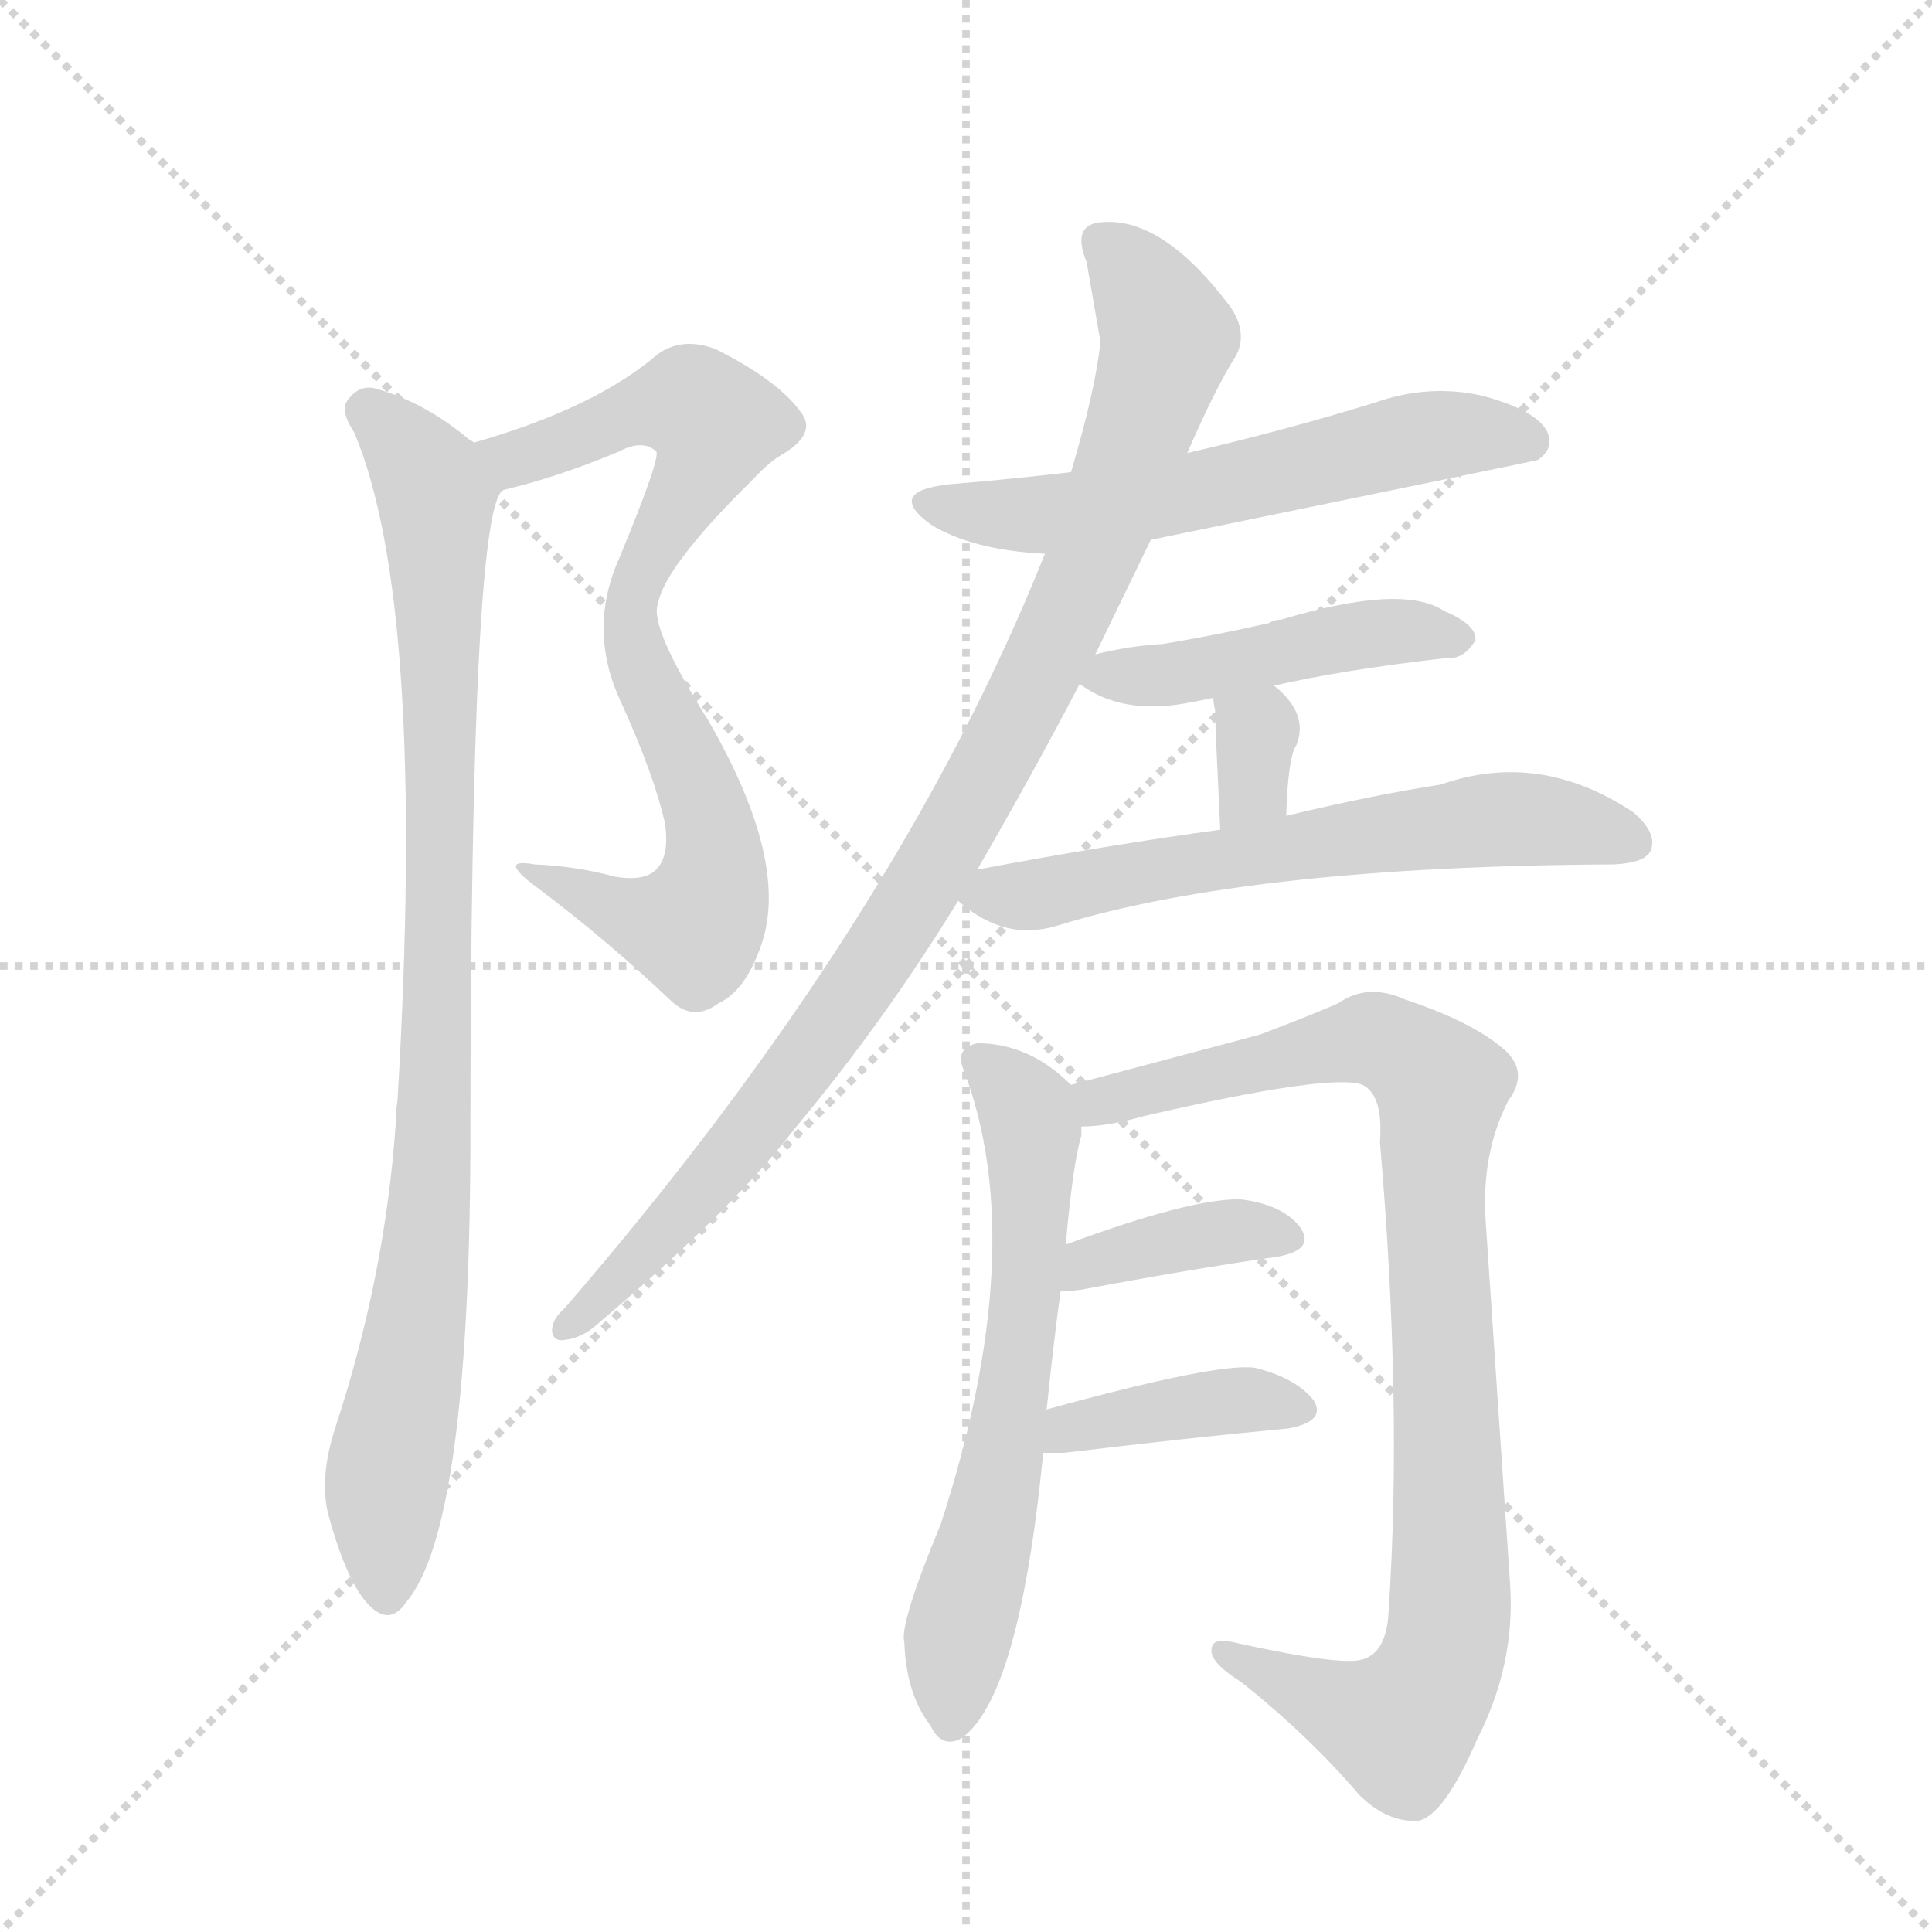 <svg version="1.1" viewBox="0 0 1024 1024" xmlns="http://www.w3.org/2000/svg">
  <g stroke="lightgray" stroke-dasharray="1,1" stroke-width="1" transform="scale(4, 4)">
    <line x1="0" y1="0" x2="256" y2="256"></line>
    <line x1="256" y1="0" x2="0" y2="256"></line>
    <line x1="128" y1="0" x2="128" y2="256"></line>
    <line x1="0" y1="128" x2="256" y2="128"></line>
  </g>
  <g transform="scale(0.92, -0.92) translate(60, -900)">
    <style type="text/css">
      
        @keyframes keyframes0 {
          from {
            stroke: blue;
            stroke-dashoffset: 803;
            stroke-width: 128;
          }
          72% {
            animation-timing-function: step-end;
            stroke: blue;
            stroke-dashoffset: 0;
            stroke-width: 128;
          }
          to {
            stroke: black;
            stroke-width: 1024;
          }
        }
        #make-me-a-hanzi-animation-0 {
          animation: keyframes0 0.903s both;
          animation-delay: 0s;
          animation-timing-function: linear;
        }
      
        @keyframes keyframes1 {
          from {
            stroke: blue;
            stroke-dashoffset: 955;
            stroke-width: 128;
          }
          76% {
            animation-timing-function: step-end;
            stroke: blue;
            stroke-dashoffset: 0;
            stroke-width: 128;
          }
          to {
            stroke: black;
            stroke-width: 1024;
          }
        }
        #make-me-a-hanzi-animation-1 {
          animation: keyframes1 1.027s both;
          animation-delay: 0.903s;
          animation-timing-function: linear;
        }
      
        @keyframes keyframes2 {
          from {
            stroke: blue;
            stroke-dashoffset: 606;
            stroke-width: 128;
          }
          66% {
            animation-timing-function: step-end;
            stroke: blue;
            stroke-dashoffset: 0;
            stroke-width: 128;
          }
          to {
            stroke: black;
            stroke-width: 1024;
          }
        }
        #make-me-a-hanzi-animation-2 {
          animation: keyframes2 0.743s both;
          animation-delay: 1.931s;
          animation-timing-function: linear;
        }
      
        @keyframes keyframes3 {
          from {
            stroke: blue;
            stroke-dashoffset: 997;
            stroke-width: 128;
          }
          76% {
            animation-timing-function: step-end;
            stroke: blue;
            stroke-dashoffset: 0;
            stroke-width: 128;
          }
          to {
            stroke: black;
            stroke-width: 1024;
          }
        }
        #make-me-a-hanzi-animation-3 {
          animation: keyframes3 1.061s both;
          animation-delay: 2.674s;
          animation-timing-function: linear;
        }
      
        @keyframes keyframes4 {
          from {
            stroke: blue;
            stroke-dashoffset: 471;
            stroke-width: 128;
          }
          61% {
            animation-timing-function: step-end;
            stroke: blue;
            stroke-dashoffset: 0;
            stroke-width: 128;
          }
          to {
            stroke: black;
            stroke-width: 1024;
          }
        }
        #make-me-a-hanzi-animation-4 {
          animation: keyframes4 0.633s both;
          animation-delay: 3.735s;
          animation-timing-function: linear;
        }
      
        @keyframes keyframes5 {
          from {
            stroke: blue;
            stroke-dashoffset: 331;
            stroke-width: 128;
          }
          52% {
            animation-timing-function: step-end;
            stroke: blue;
            stroke-dashoffset: 0;
            stroke-width: 128;
          }
          to {
            stroke: black;
            stroke-width: 1024;
          }
        }
        #make-me-a-hanzi-animation-5 {
          animation: keyframes5 0.519s both;
          animation-delay: 4.368s;
          animation-timing-function: linear;
        }
      
        @keyframes keyframes6 {
          from {
            stroke: blue;
            stroke-dashoffset: 640;
            stroke-width: 128;
          }
          68% {
            animation-timing-function: step-end;
            stroke: blue;
            stroke-dashoffset: 0;
            stroke-width: 128;
          }
          to {
            stroke: black;
            stroke-width: 1024;
          }
        }
        #make-me-a-hanzi-animation-6 {
          animation: keyframes6 0.771s both;
          animation-delay: 4.888s;
          animation-timing-function: linear;
        }
      
        @keyframes keyframes7 {
          from {
            stroke: blue;
            stroke-dashoffset: 652;
            stroke-width: 128;
          }
          68% {
            animation-timing-function: step-end;
            stroke: blue;
            stroke-dashoffset: 0;
            stroke-width: 128;
          }
          to {
            stroke: black;
            stroke-width: 1024;
          }
        }
        #make-me-a-hanzi-animation-7 {
          animation: keyframes7 0.781s both;
          animation-delay: 5.659s;
          animation-timing-function: linear;
        }
      
        @keyframes keyframes8 {
          from {
            stroke: blue;
            stroke-dashoffset: 961;
            stroke-width: 128;
          }
          76% {
            animation-timing-function: step-end;
            stroke: blue;
            stroke-dashoffset: 0;
            stroke-width: 128;
          }
          to {
            stroke: black;
            stroke-width: 1024;
          }
        }
        #make-me-a-hanzi-animation-8 {
          animation: keyframes8 1.032s both;
          animation-delay: 6.439s;
          animation-timing-function: linear;
        }
      
        @keyframes keyframes9 {
          from {
            stroke: blue;
            stroke-dashoffset: 386;
            stroke-width: 128;
          }
          56% {
            animation-timing-function: step-end;
            stroke: blue;
            stroke-dashoffset: 0;
            stroke-width: 128;
          }
          to {
            stroke: black;
            stroke-width: 1024;
          }
        }
        #make-me-a-hanzi-animation-9 {
          animation: keyframes9 0.564s both;
          animation-delay: 7.471s;
          animation-timing-function: linear;
        }
      
        @keyframes keyframes10 {
          from {
            stroke: blue;
            stroke-dashoffset: 401;
            stroke-width: 128;
          }
          57% {
            animation-timing-function: step-end;
            stroke: blue;
            stroke-dashoffset: 0;
            stroke-width: 128;
          }
          to {
            stroke: black;
            stroke-width: 1024;
          }
        }
        #make-me-a-hanzi-animation-10 {
          animation: keyframes10 0.576s both;
          animation-delay: 8.035s;
          animation-timing-function: linear;
        }
      
    </style>
    
      <path d="M 231 618 Q 261 625 297 640 Q 310 647 318 640 Q 321 637 297 579 Q 278 537 298 495 Q 317 453 323 426 Q 326 407 318 399 Q 311 392 294 395 Q 272 401 248 402 Q 226 406 249 389 Q 289 359 326 324 Q 339 311 354 322 Q 369 329 378 354 Q 396 402 348 485 Q 314 539 319 552 Q 323 574 374 624 Q 383 634 392 639 Q 411 651 401 663 Q 388 681 352 699 Q 333 706 319 696 Q 283 665 213 645 C 184 636 202 610 231 618 Z" fill="lightgray"></path>
    
      <path d="M 213 645 Q 212 646 210 647 Q 185 668 157 676 Q 147 679 140 669 Q 136 663 144 651 Q 186 552 169 266 Q 168 260 168 253 Q 162 165 133 77 Q 124 49 129 28 Q 139 -9 151 -23 Q 164 -38 174 -23 Q 210 19 211 237 Q 211 618 231 618 C 235 629 235 629 213 645 Z" fill="lightgray"></path>
    
      <path d="M 603 589 Q 822 634 826 635 Q 836 642 831 652 Q 824 664 794 672 Q 763 679 732 668 Q 680 652 624 639 L 557 628 Q 523 624 487 621 Q 450 617 476 598 Q 500 583 542 581 L 603 589 Z" fill="lightgray"></path>
    
      <path d="M 571 523 L 603 589 L 624 639 Q 640 676 652 695 Q 659 708 649 723 Q 610 775 575 772 Q 557 771 566 749 L 574 703 Q 571 675 557 628 L 542 581 Q 457 368 265 146 Q 258 140 258 133 Q 259 127 265 128 Q 275 129 284 137 Q 362 203 398 250 Q 449 311 492 381 L 503 399 Q 536 456 562 506 L 571 523 Z" fill="lightgray"></path>
    
      <path d="M 674 505 Q 713 514 774 521 Q 783 520 790 531 Q 791 540 772 548 Q 748 564 678 543 Q 674 543 671 541 Q 640 534 610 529 Q 591 528 571 523 C 545 517 545 517 562 506 Q 586 488 624 495 Q 630 496 639 498 L 674 505 Z" fill="lightgray"></path>
    
      <path d="M 681 430 Q 682 464 687 471 Q 694 489 674 505 C 651 524 637 528 639 498 Q 639 495 640 491 Q 640 484 643 422 C 644 392 680 400 681 430 Z" fill="lightgray"></path>
    
      <path d="M 492 381 Q 519 357 550 367 Q 661 401 870 402 Q 888 403 891 410 Q 895 420 881 432 Q 827 468 770 448 Q 731 442 681 430 L 643 422 Q 577 413 503 399 C 475 394 475 394 492 381 Z" fill="lightgray"></path>
    
      <path d="M 543 88 Q 547 127 551 156 L 554 183 Q 558 229 563 246 L 563 251 C 566 268 566 268 557 275 Q 533 299 503 299 Q 490 296 495 284 Q 534 182 482 22 Q 458 -36 461 -46 Q 462 -76 476 -94 Q 482 -107 493 -102 Q 527 -80 541 63 L 543 88 Z" fill="lightgray"></path>
    
      <path d="M 563 251 Q 578 251 599 257 Q 707 282 725 275 Q 737 269 735 242 Q 748 91 740 -28 Q 739 -52 725 -56 Q 713 -60 650 -46 Q 637 -43 638 -52 Q 639 -59 655 -69 Q 694 -100 723 -134 Q 739 -150 757 -149 Q 772 -146 791 -102 Q 813 -59 810 -13 L 796 195 Q 793 235 809 266 Q 821 282 807 295 Q 789 311 750 324 Q 728 334 711 322 Q 695 315 666 304 L 557 275 C 528 267 533 248 563 251 Z" fill="lightgray"></path>
    
      <path d="M 551 156 Q 555 156 563 157 Q 627 169 676 176 Q 698 180 689 193 Q 679 206 655 209 Q 627 210 554 183 C 526 173 521 155 551 156 Z" fill="lightgray"></path>
    
      <path d="M 541 63 L 553 63 Q 628 72 682 77 Q 704 81 697 93 Q 687 106 663 112 Q 641 115 543 88 C 514 80 511 63 541 63 Z" fill="lightgray"></path>
    
    
      <clipPath id="make-me-a-hanzi-clip-0">
        <path d="M 231 618 Q 261 625 297 640 Q 310 647 318 640 Q 321 637 297 579 Q 278 537 298 495 Q 317 453 323 426 Q 326 407 318 399 Q 311 392 294 395 Q 272 401 248 402 Q 226 406 249 389 Q 289 359 326 324 Q 339 311 354 322 Q 369 329 378 354 Q 396 402 348 485 Q 314 539 319 552 Q 323 574 374 624 Q 383 634 392 639 Q 411 651 401 663 Q 388 681 352 699 Q 333 706 319 696 Q 283 665 213 645 C 184 636 202 610 231 618 Z"></path>
      </clipPath>
      <path clip-path="url(#make-me-a-hanzi-clip-0)" d="M 222 645 L 238 636 L 302 662 L 338 668 L 353 655 L 307 567 L 303 543 L 318 494 L 347 433 L 349 383 L 340 366 L 317 368 L 255 396" fill="none" id="make-me-a-hanzi-animation-0" stroke-dasharray="675 1350" stroke-linecap="round"></path>
    
      <clipPath id="make-me-a-hanzi-clip-1">
        <path d="M 213 645 Q 212 646 210 647 Q 185 668 157 676 Q 147 679 140 669 Q 136 663 144 651 Q 186 552 169 266 Q 168 260 168 253 Q 162 165 133 77 Q 124 49 129 28 Q 139 -9 151 -23 Q 164 -38 174 -23 Q 210 19 211 237 Q 211 618 231 618 C 235 629 235 629 213 645 Z"></path>
      </clipPath>
      <path clip-path="url(#make-me-a-hanzi-clip-1)" d="M 151 664 L 189 621 L 194 516 L 192 253 L 183 156 L 162 44 L 163 -18" fill="none" id="make-me-a-hanzi-animation-1" stroke-dasharray="827 1654" stroke-linecap="round"></path>
    
      <clipPath id="make-me-a-hanzi-clip-2">
        <path d="M 603 589 Q 822 634 826 635 Q 836 642 831 652 Q 824 664 794 672 Q 763 679 732 668 Q 680 652 624 639 L 557 628 Q 523 624 487 621 Q 450 617 476 598 Q 500 583 542 581 L 603 589 Z"></path>
      </clipPath>
      <path clip-path="url(#make-me-a-hanzi-clip-2)" d="M 479 611 L 547 604 L 613 612 L 771 650 L 823 644" fill="none" id="make-me-a-hanzi-animation-2" stroke-dasharray="478 956" stroke-linecap="round"></path>
    
      <clipPath id="make-me-a-hanzi-clip-3">
        <path d="M 571 523 L 603 589 L 624 639 Q 640 676 652 695 Q 659 708 649 723 Q 610 775 575 772 Q 557 771 566 749 L 574 703 Q 571 675 557 628 L 542 581 Q 457 368 265 146 Q 258 140 258 133 Q 259 127 265 128 Q 275 129 284 137 Q 362 203 398 250 Q 449 311 492 381 L 503 399 Q 536 456 562 506 L 571 523 Z"></path>
      </clipPath>
      <path clip-path="url(#make-me-a-hanzi-clip-3)" d="M 575 759 L 593 743 L 613 707 L 576 594 L 543 521 L 470 386 L 397 279 L 309 175 L 266 137" fill="none" id="make-me-a-hanzi-animation-3" stroke-dasharray="869 1738" stroke-linecap="round"></path>
    
      <clipPath id="make-me-a-hanzi-clip-4">
        <path d="M 674 505 Q 713 514 774 521 Q 783 520 790 531 Q 791 540 772 548 Q 748 564 678 543 Q 674 543 671 541 Q 640 534 610 529 Q 591 528 571 523 C 545 517 545 517 562 506 Q 586 488 624 495 Q 630 496 639 498 L 674 505 Z"></path>
      </clipPath>
      <path clip-path="url(#make-me-a-hanzi-clip-4)" d="M 571 507 L 581 512 L 613 510 L 713 533 L 754 537 L 781 532" fill="none" id="make-me-a-hanzi-animation-4" stroke-dasharray="343 686" stroke-linecap="round"></path>
    
      <clipPath id="make-me-a-hanzi-clip-5">
        <path d="M 681 430 Q 682 464 687 471 Q 694 489 674 505 C 651 524 637 528 639 498 Q 639 495 640 491 Q 640 484 643 422 C 644 392 680 400 681 430 Z"></path>
      </clipPath>
      <path clip-path="url(#make-me-a-hanzi-clip-5)" d="M 646 495 L 664 475 L 662 447 L 647 434" fill="none" id="make-me-a-hanzi-animation-5" stroke-dasharray="203 406" stroke-linecap="round"></path>
    
      <clipPath id="make-me-a-hanzi-clip-6">
        <path d="M 492 381 Q 519 357 550 367 Q 661 401 870 402 Q 888 403 891 410 Q 895 420 881 432 Q 827 468 770 448 Q 731 442 681 430 L 643 422 Q 577 413 503 399 C 475 394 475 394 492 381 Z"></path>
      </clipPath>
      <path clip-path="url(#make-me-a-hanzi-clip-6)" d="M 502 381 L 796 428 L 828 428 L 881 415" fill="none" id="make-me-a-hanzi-animation-6" stroke-dasharray="512 1024" stroke-linecap="round"></path>
    
      <clipPath id="make-me-a-hanzi-clip-7">
        <path d="M 543 88 Q 547 127 551 156 L 554 183 Q 558 229 563 246 L 563 251 C 566 268 566 268 557 275 Q 533 299 503 299 Q 490 296 495 284 Q 534 182 482 22 Q 458 -36 461 -46 Q 462 -76 476 -94 Q 482 -107 493 -102 Q 527 -80 541 63 L 543 88 Z"></path>
      </clipPath>
      <path clip-path="url(#make-me-a-hanzi-clip-7)" d="M 503 289 L 532 259 L 534 196 L 518 53 L 492 -42 L 488 -91" fill="none" id="make-me-a-hanzi-animation-7" stroke-dasharray="524 1048" stroke-linecap="round"></path>
    
      <clipPath id="make-me-a-hanzi-clip-8">
        <path d="M 563 251 Q 578 251 599 257 Q 707 282 725 275 Q 737 269 735 242 Q 748 91 740 -28 Q 739 -52 725 -56 Q 713 -60 650 -46 Q 637 -43 638 -52 Q 639 -59 655 -69 Q 694 -100 723 -134 Q 739 -150 757 -149 Q 772 -146 791 -102 Q 813 -59 810 -13 L 796 195 Q 793 235 809 266 Q 821 282 807 295 Q 789 311 750 324 Q 728 334 711 322 Q 695 315 666 304 L 557 275 C 528 267 533 248 563 251 Z"></path>
      </clipPath>
      <path clip-path="url(#make-me-a-hanzi-clip-8)" d="M 565 271 L 573 265 L 731 302 L 770 274 L 766 218 L 775 37 L 771 -57 L 747 -94 L 646 -53" fill="none" id="make-me-a-hanzi-animation-8" stroke-dasharray="833 1666" stroke-linecap="round"></path>
    
      <clipPath id="make-me-a-hanzi-clip-9">
        <path d="M 551 156 Q 555 156 563 157 Q 627 169 676 176 Q 698 180 689 193 Q 679 206 655 209 Q 627 210 554 183 C 526 173 521 155 551 156 Z"></path>
      </clipPath>
      <path clip-path="url(#make-me-a-hanzi-clip-9)" d="M 557 162 L 568 172 L 620 186 L 651 191 L 680 186" fill="none" id="make-me-a-hanzi-animation-9" stroke-dasharray="258 516" stroke-linecap="round"></path>
    
      <clipPath id="make-me-a-hanzi-clip-10">
        <path d="M 541 63 L 553 63 Q 628 72 682 77 Q 704 81 697 93 Q 687 106 663 112 Q 641 115 543 88 C 514 80 511 63 541 63 Z"></path>
      </clipPath>
      <path clip-path="url(#make-me-a-hanzi-clip-10)" d="M 547 69 L 559 79 L 600 87 L 665 94 L 686 88" fill="none" id="make-me-a-hanzi-animation-10" stroke-dasharray="273 546" stroke-linecap="round"></path>
    
  </g>
</svg>
